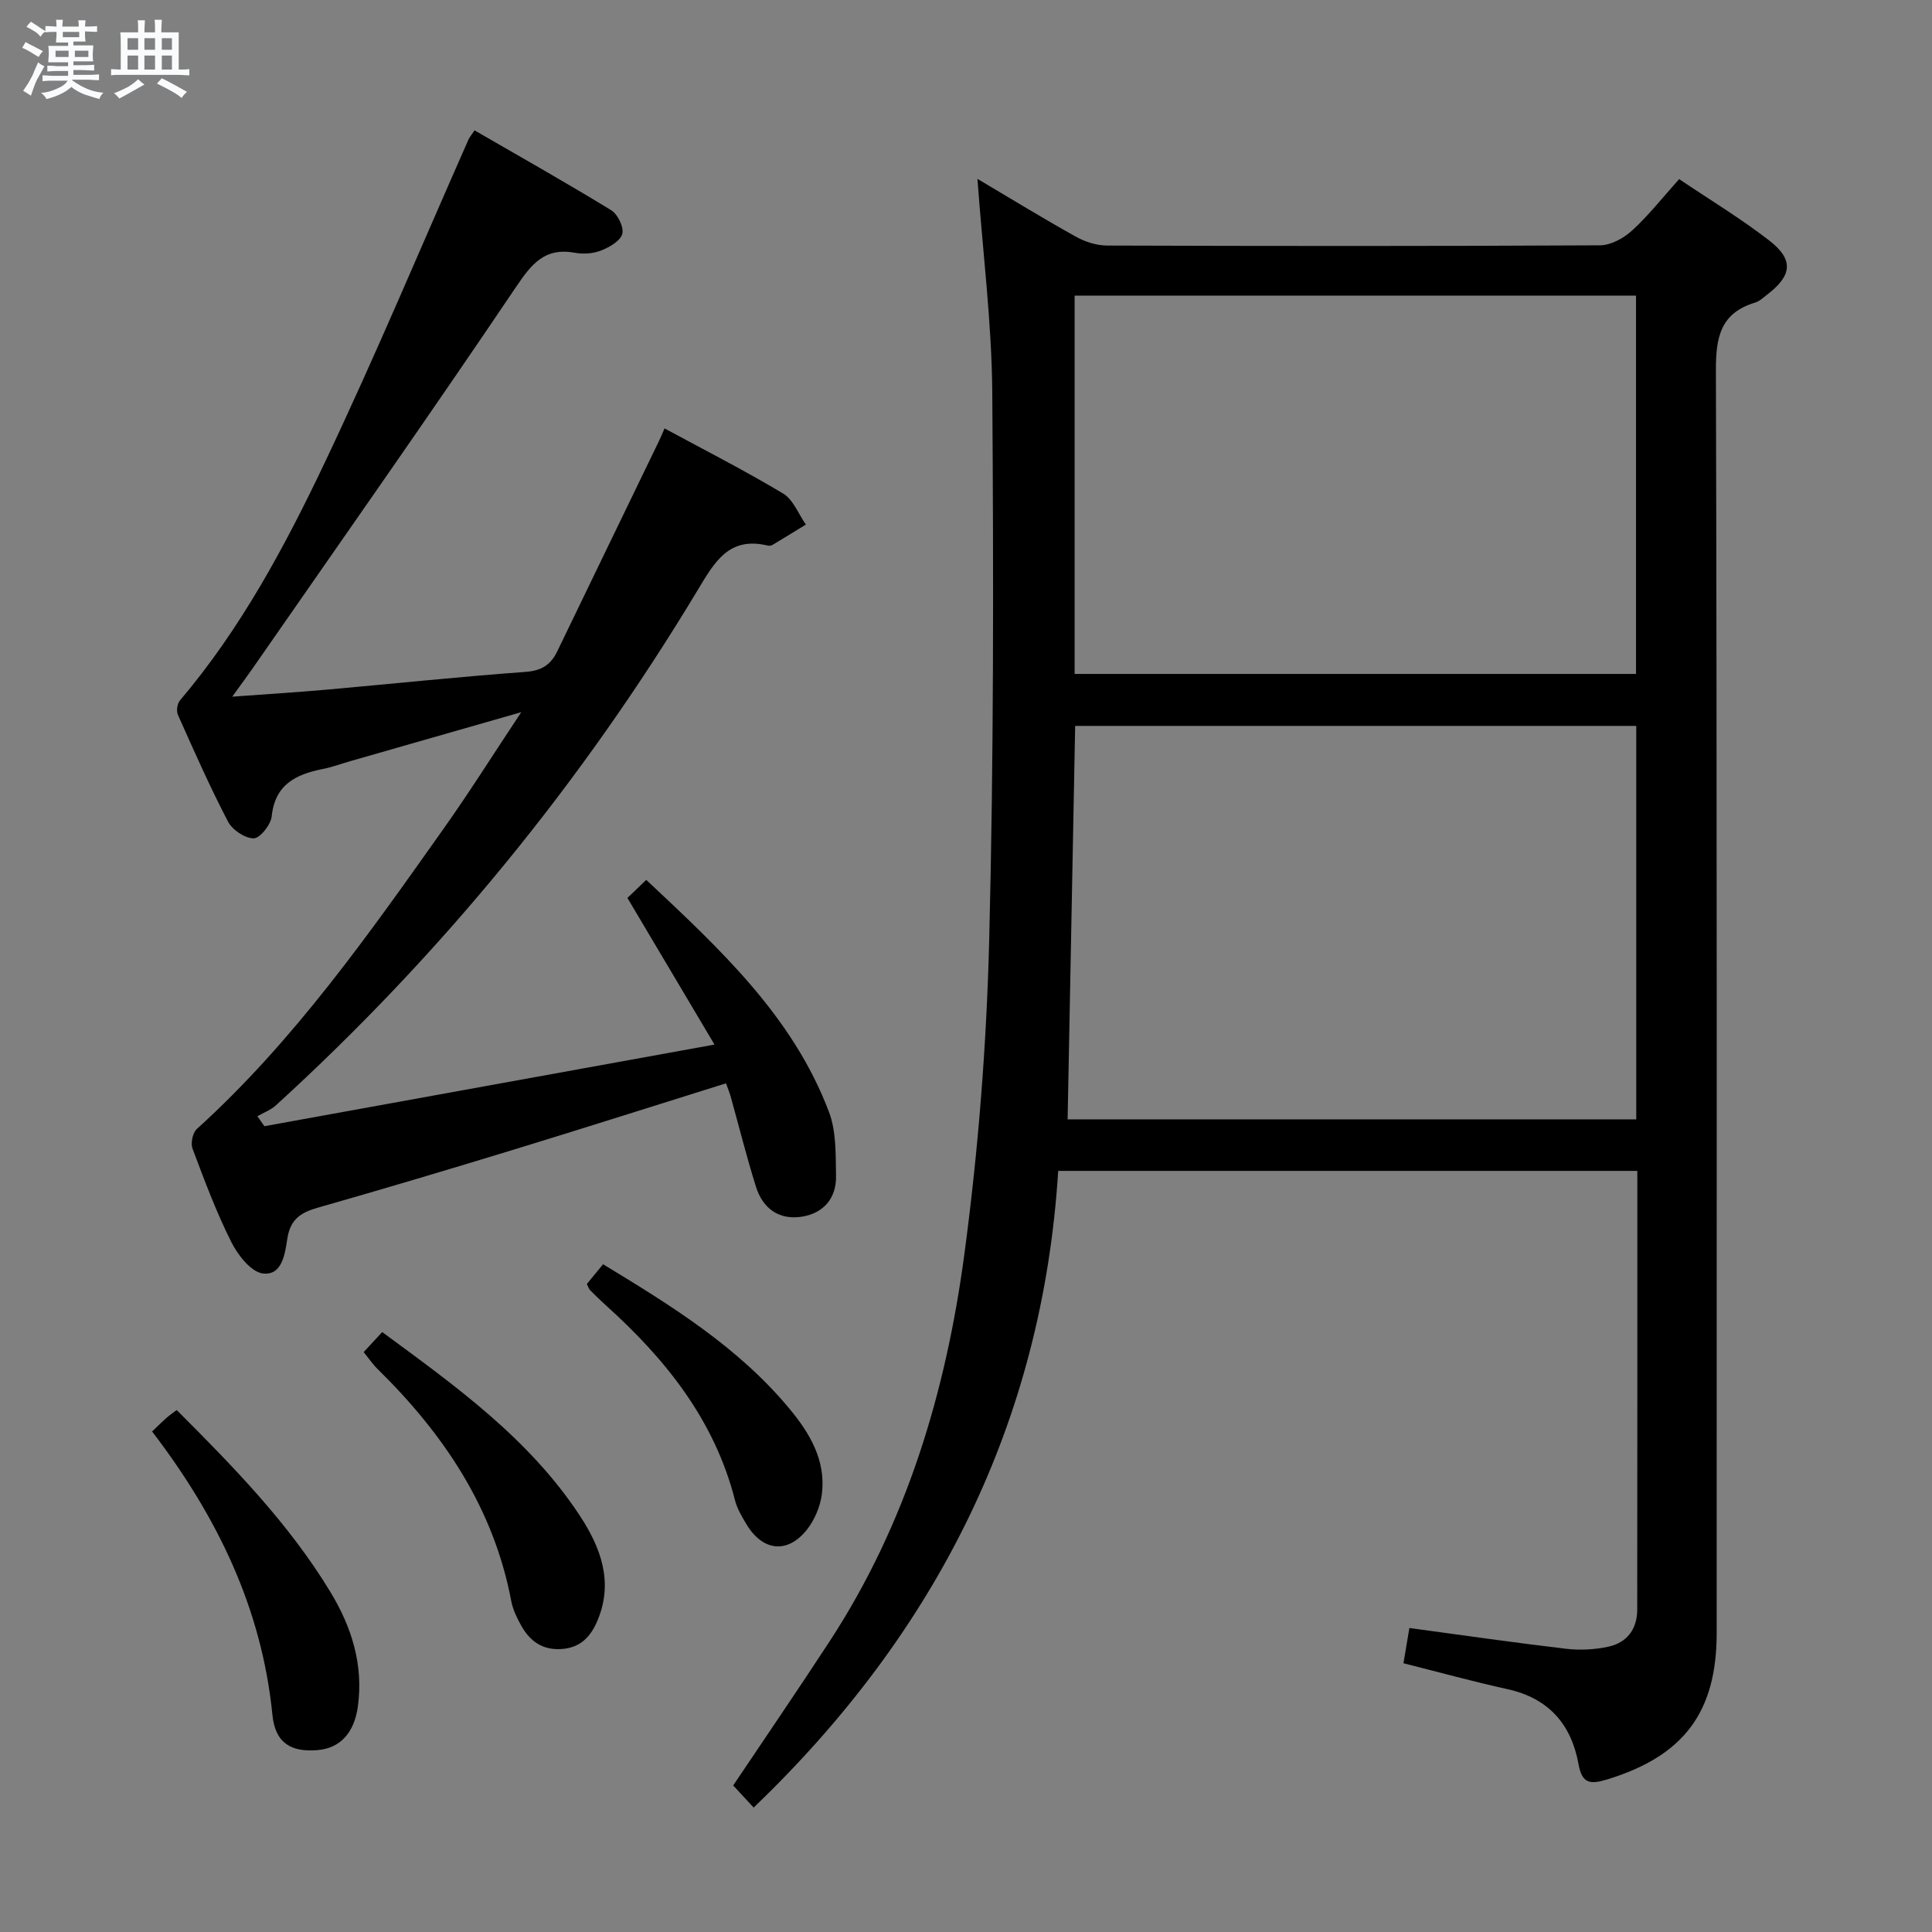 <svg enable-background="new 0 0 400 400" viewBox="0 0 400 400" xmlns="http://www.w3.org/2000/svg"><rect x="0" y="0" width="400" height="400" fill="#808080" stroke="none"/><path d="m6.8 9.5c.6.3 1.3.7 2.1 1.1-.4.4-.7.8-.9 1.2-.7-.4-1.3-.8-1.8-1.1s-1.1-.6-1.6-.8c.2-.4.5-.8.7-1.2.4.2.8.5 1.5.8zm.9 6.9c-.3.6-.5 1.1-.7 1.7s-.4 1.1-.6 1.7c-.6-.4-1.1-.7-1.6-1 .7-1 1.2-1.8 1.5-2.4.3-.5.6-1.1.8-1.7.3-.6.5-1.2.8-1.8.3.3.8.6 1.3.8-.7 1.3-1.2 2.2-1.5 2.7zm.1-11c.4.3 1 .7 1.7 1.1-.5.2-.8.6-1.1 1.1-.5-.6-1-1-1.4-1.2s-.9-.6-1.5-.8c.2-.4.5-.7.9-1.1.5.3.9.6 1.4.9zm10.5 13.1c1 .4 2 .6 3.1.7-.4.4-.7.8-.8 1.3-.9-.2-1.9-.6-3-.9-1-.4-2-.9-2.8-1.6-.5.4-1.1.9-1.9 1.3s-1.9.9-3.3 1.2c-.1-.3-.5-.8-1.1-1.3 1 0 2.1-.3 3.2-.8 1.2-.5 1.9-1 2.3-1.7h-3.2c-.4 0-1 0-2 .1v-1.2c1 0 1.7.1 2 .1h3.3v-1h-2.3c-.2 0-.9 0-2 .1v-1.2c1.2 0 1.9.1 2 .1h2.3v-.8h-4.1c0-.7.1-1.2.1-1.6 0-.5 0-1.1-.1-1.8h4.1v-.7h-2.5c0-.6.1-1.1.1-1.6v-.6h-.5c-.4 0-1 0-1.8.1v-1.3c1.2 0 1.9.1 2.1.1h.2c0-.3 0-.8-.1-1.4h1.4c0 .6-.1 1-.1 1.4h3.4c0-.4 0-.8-.1-1.3h1.5c0 .4-.1.9-.1 1.3.7 0 1.5 0 2.5-.1v1.2c-1 0-1.8-.1-2.5-.1v.6c0 .3 0 .8.1 1.5h-2.5v.8h4.1c0 .7-.1 1.3-.1 1.8s0 1 .1 1.5h-4.1v.8h1.4c.8 0 1.8 0 2.9-.1v1.2c-1 0-1.9-.1-2.8-.1h-1.5v1h3.2c.3 0 1 0 2.1-.1v1.2c-1.1 0-1.8-.1-2.1-.1h-3.4l-.1.1c1.4 1 2.4 1.5 3.4 1.9zm-4.1-6.7v-1.3h-2.7v1.3zm2.2-4.1v-1.1h-3.4v1.1zm1.9 4.1v-1.3h-2.8v1.3z" fill="#fafbfc"/><path d="m37 6.7v2.3 5.4c1 0 1.8 0 2.2-.1v1.3c-.6 0-1.5-.1-2.5-.1h-11.9c-.7 0-1.3 0-1.8.1v-1.3c.5 0 1.1.1 2 .1v-5.2c0-1 0-1.8-.1-2.5h3.7c0-1.3 0-2.1-.1-2.5h1.5c0 .4-.1 1.3-.1 2.5h2.2c0-1.2 0-2.1-.1-2.6h1.5c0 .4-.1 1.3-.1 2.6zm-12.3 13.7c-.3-.4-.7-.8-1.1-1.1 1.1-.4 2.1-.9 2.9-1.3.8-.5 1.5-1 2.1-1.6.4.4.9.8 1.3 1.1-2.5 1.4-4.2 2.4-5.2 2.9zm3.9-10.1v-2.4h-2.2v2.4zm0 4.1v-2.9h-2.2v2.9zm3.5-4.1v-2.4h-2.2v2.4zm0 4.1v-2.9h-2.2v2.9zm.4 2.9 1-1.1c.6.3 1.4.7 2.5 1.3s2 1.1 2.7 1.5c-.4.4-.8.8-1.1 1.3-.8-.8-2.5-1.7-5.1-3zm3.1-7v-2.4h-2.1v2.4zm0 4.1v-2.9h-2.1v2.9z" fill="#fafbfc"/><g fill="#000001"><path d="m202.37 37.03c6.94 4.11 13.58 8.19 20.39 11.98 1.92 1.07 4.31 1.83 6.49 1.83 34 .11 68 .14 102-.05 2.25-.01 4.92-1.47 6.65-3.06 3.41-3.12 6.31-6.81 9.75-10.65 6.36 4.29 12.77 8.16 18.66 12.72 5.12 3.97 4.73 7.25-.45 11.21-.79.6-1.57 1.37-2.49 1.64-7.13 2.15-8.13 7.11-8.11 13.98.24 87.16.16 174.33.16 261.49 0 16.46-6.9 25.48-22.7 30.3-3.45 1.05-5.17.89-5.89-3.11-1.49-8.29-6.18-13.71-14.73-15.59-7.1-1.56-14.11-3.5-21.53-5.36.4-2.36.8-4.74 1.23-7.3 11.1 1.5 21.74 3.04 32.42 4.3 2.9.34 6 .18 8.85-.45 3.83-.85 5.9-3.68 5.9-7.66.03-30.15.02-60.3.02-90.83-39.81 0-79.39 0-119.9 0-3.25 51.97-25.18 95.49-63.05 131.82-1.36-1.47-2.78-3.01-4.24-4.58 6.77-10.1 13.52-19.96 20.05-29.97 15.85-24.31 23.98-51.51 27.79-79.86 2.89-21.54 4.61-43.34 5.16-65.07.95-37.79.91-75.62.64-113.43-.11-14.55-1.97-29.11-3.07-44.3zm136.4 113.26c-38.96 0-77.53 0-116.17 0-.52 27.29-1.04 54.29-1.56 81.46h117.73c0-27.19 0-54.12 0-81.46zm-116.28-89.08v78.32h116.23c0-26.3 0-52.21 0-78.32-38.81 0-77.36 0-116.23 0z"/><path d="m54.74 233.17c30.65-5.56 61.3-11.11 93.19-16.9-6.16-10.37-11.88-20-18.03-30.36.95-.91 2.21-2.12 3.9-3.74 15.34 14.39 30.36 28.29 37.83 48.05 1.53 4.03 1.38 8.81 1.46 13.25.09 4.55-2.53 7.69-7.01 8.42-4.76.78-8.14-1.66-9.56-6.17-1.94-6.17-3.5-12.45-5.24-18.68-.26-.93-.64-1.82-.97-2.75-14.76 4.62-29.28 9.24-43.85 13.7-13.49 4.12-27.01 8.16-40.57 12.02-3.49.99-5.74 2.32-6.38 6.32-.49 3.07-1.01 7.81-5.07 7.33-2.45-.29-5.21-3.82-6.56-6.53-3.12-6.22-5.57-12.79-8.02-19.32-.42-1.12.03-3.28.89-4.06 20.15-18.27 35.64-40.36 51.22-62.36 5.24-7.4 10.07-15.09 15.95-23.94-12.82 3.67-24.11 6.9-35.4 10.14-1.91.55-3.79 1.25-5.73 1.63-5.55 1.11-9.85 3.2-10.54 9.8-.18 1.73-2.43 4.55-3.73 4.55-1.82 0-4.43-1.76-5.32-3.48-3.76-7.21-7.05-14.67-10.37-22.1-.35-.79-.14-2.29.41-2.95 12.61-14.86 21.75-31.9 30.02-49.31 10.46-22.03 19.88-44.56 29.75-66.87.19-.42.51-.78 1.24-1.87 9.49 5.49 19 10.84 28.3 16.54 1.35.83 2.65 3.51 2.29 4.89-.38 1.45-2.64 2.75-4.35 3.43-1.63.65-3.68.81-5.42.49-6.34-1.17-9.04 2.34-12.34 7.23-17.85 26.49-36.24 52.62-54.46 78.86-1.12 1.61-2.29 3.18-4.19 5.81 7.17-.53 13.34-.91 19.51-1.45 13.73-1.22 27.45-2.68 41.2-3.68 3.32-.24 5.22-1.45 6.57-4.23 7-14.51 14.03-29 21.04-43.5.36-.74.67-1.5 1.19-2.68 8.28 4.48 16.57 8.7 24.53 13.47 2.11 1.26 3.18 4.24 4.73 6.44-2.29 1.4-4.57 2.8-6.87 4.18-.27.16-.67.25-.97.18-8.09-1.98-11.05 3.37-14.57 9.22-23.93 39.76-53 75.37-87.31 106.65-1.07.98-2.55 1.52-3.84 2.26.48.69.96 1.38 1.45 2.07z"/><path d="m31.49 296.37c1.29-1.22 2.1-2.04 2.96-2.8.62-.54 1.3-1.01 2.13-1.64 11.7 11.7 23.21 23.46 31.82 37.66 4.41 7.27 6.88 15.08 5.69 23.73-.75 5.46-3.67 8.62-8.32 9.02-5.42.46-8.79-1.38-9.37-7.3-2.2-22.08-11.43-41.04-24.91-58.67z"/><path d="m75.29 279.94c1.27-1.37 2.38-2.57 3.84-4.15 15.18 11.17 30.44 22.06 40.94 38.05 4.29 6.54 7 13.68 3.64 21.66-1.37 3.26-3.43 5.59-7.3 5.9-4.04.33-6.69-1.58-8.52-4.87-.88-1.58-1.71-3.3-2.04-5.05-3.64-19.22-13.96-34.56-27.63-47.99-1.04-1.02-1.87-2.25-2.93-3.55z"/><path d="m121.5 265.84c1.01-1.22 2.12-2.58 3.36-4.09 14.22 8.62 28.02 17.18 38.59 29.91 4.22 5.08 7.55 10.69 6.72 17.59-.32 2.62-1.51 5.46-3.16 7.52-4.03 5-9.13 4.37-12.48-1.21-.93-1.56-1.91-3.19-2.35-4.92-4.23-16.62-14.38-29.27-26.8-40.44-1.11-1-2.17-2.05-3.23-3.11-.22-.22-.31-.57-.65-1.25z"/></g></svg>